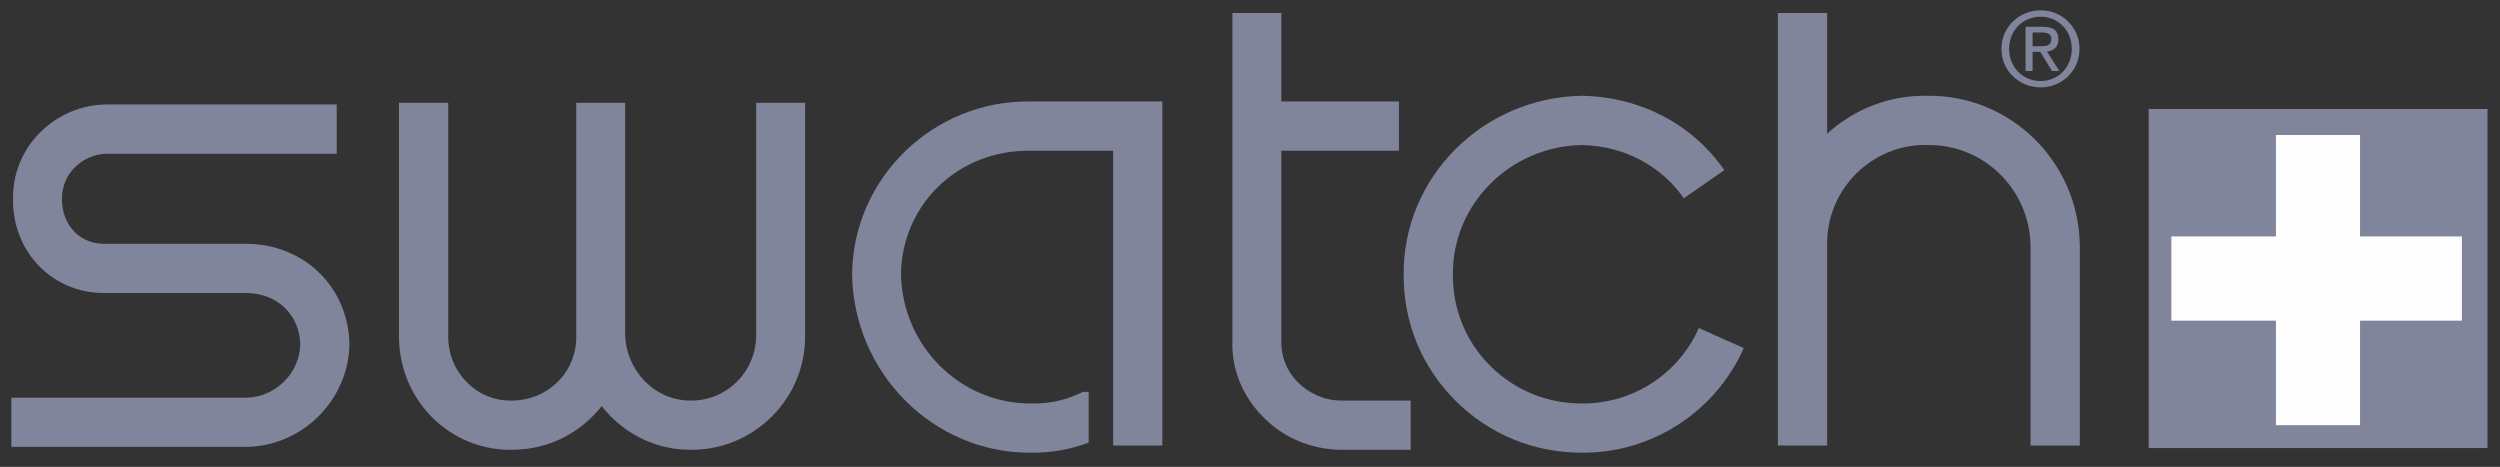 <svg width="166" height="31" viewBox="0 0 166 31" fill="none" xmlns="http://www.w3.org/2000/svg">
<rect x="0" y="0" width="166" height="31" fill="#333333" stroke="none"/>
<path d="M133.406 3.245C133.406 2.021 134.319 1.109 135.498 1.109C136.655 1.109 137.567 2.021 137.567 3.245C137.567 4.468 136.655 5.381 135.498 5.381C134.319 5.381 133.406 4.468 133.406 3.245ZM135.498 5.803C136.899 5.803 138.079 4.713 138.079 3.245C138.079 1.776 136.899 0.686 135.498 0.686C134.096 0.686 132.895 1.776 132.895 3.245C132.895 4.713 134.096 5.803 135.498 5.803ZM134.964 3.445H135.476L136.254 4.713H136.744L135.92 3.423C136.343 3.378 136.677 3.133 136.677 2.622C136.677 2.021 136.321 1.776 135.631 1.776H134.497V4.713H134.964V3.445ZM134.964 3.067V2.154H135.565C135.876 2.154 136.21 2.221 136.21 2.577C136.21 3.044 135.876 3.067 135.498 3.067H134.964Z" fill="#81859C"/>
<path d="M22.358 6.938H7.117C5.404 6.938 3.824 7.628 2.623 8.829C1.466 10.009 0.843 11.566 0.865 13.215C0.843 14.921 1.466 16.532 2.645 17.716C3.78 18.853 5.315 19.469 6.939 19.456C6.917 19.456 16.373 19.456 16.373 19.456C18.398 19.471 19.911 20.907 19.933 22.869C19.911 24.762 18.287 26.38 16.351 26.404C16.373 26.404 0.754 26.404 0.754 26.404V29.673H16.373C20.067 29.624 23.137 26.571 23.204 22.869C23.137 19.062 20.2 16.218 16.373 16.187H6.917C6.161 16.194 5.471 15.918 4.959 15.409C4.403 14.852 4.114 14.074 4.114 13.215C4.114 12.407 4.403 11.677 4.959 11.121C5.538 10.543 6.294 10.209 7.14 10.209C7.117 10.209 22.358 10.209 22.358 10.209V6.938Z" fill="#81859C"/>
<path d="M50.211 6.827V22.255C50.211 23.434 49.744 24.535 48.92 25.354C48.097 26.166 47.029 26.607 45.872 26.598C43.514 26.616 41.578 24.653 41.511 22.219C41.511 22.255 41.511 6.827 41.511 6.827H38.263V22.255C38.263 22.268 38.263 22.279 38.263 22.29C38.285 23.439 37.862 24.515 37.061 25.323C36.238 26.155 35.126 26.607 33.924 26.598C32.812 26.607 31.788 26.177 31.009 25.39C30.186 24.567 29.741 23.461 29.763 22.279C29.763 22.255 29.763 6.827 29.763 6.827H26.493V22.255C26.47 24.3 27.249 26.24 28.673 27.693C30.097 29.11 31.944 29.88 33.924 29.864C35.993 29.882 37.929 29.083 39.375 27.617C39.575 27.412 39.776 27.194 39.954 26.97C41.355 28.75 43.492 29.884 45.872 29.864C47.875 29.88 49.788 29.103 51.234 27.673C52.681 26.235 53.482 24.311 53.459 22.255V6.827H50.211Z" fill="#81859C"/>
<path d="M75.557 6.738H68.415C61.985 6.649 56.667 11.784 56.578 18.183C56.667 24.78 61.985 30.087 68.415 30.058C69.772 30.082 71.063 29.844 72.286 29.39V26.02H71.908L71.597 26.166C70.618 26.607 69.594 26.812 68.46 26.791C63.743 26.812 59.893 22.951 59.827 18.185C59.893 13.555 63.654 9.942 68.393 10.009C68.415 10.009 71.819 10.009 73.911 10.009V29.582H77.181V6.738H75.557Z" fill="#81859C"/>
<path d="M89.041 26.598C87.951 26.587 86.928 26.146 86.149 25.356C85.437 24.62 85.059 23.67 85.081 22.68C85.081 22.658 85.081 15.974 85.081 10.009H92.891V6.738H85.081C85.081 3.4 85.081 0.864 85.081 0.864H81.832V22.64C81.766 24.471 82.478 26.255 83.813 27.626C85.17 29.05 87.039 29.844 89.041 29.864H93.669V26.598H89.041Z" fill="#81859C"/>
<path d="M112.805 21.781C111.448 24.845 108.4 26.812 105.063 26.791C102.726 26.8 100.568 25.91 98.944 24.286C97.32 22.666 96.452 20.513 96.474 18.219C96.43 13.54 100.301 9.697 105.063 9.63C107.821 9.697 110.291 10.988 111.804 13.164L114.496 11.299C112.383 8.251 108.956 6.449 105.085 6.36C98.454 6.449 93.159 11.775 93.203 18.219C93.181 21.369 94.383 24.351 96.63 26.593C98.877 28.841 101.859 30.071 105.063 30.058C109.668 30.087 113.896 27.361 115.787 23.114L112.805 21.781Z" fill="#81859C"/>
<path d="M127.952 6.36C125.527 6.315 123.168 7.205 121.321 8.874V0.864H118.051V29.582H121.321V16.256C121.299 14.47 121.989 12.79 123.257 11.522C124.526 10.276 126.194 9.586 127.952 9.63C131.712 9.564 134.76 12.561 134.827 16.308C134.827 16.279 134.827 29.582 134.827 29.582H138.098V16.279C138.009 10.698 133.448 6.271 127.952 6.36Z" fill="#81859C"/>
<path d="M142.84 7.405H165.001V29.582H142.84V7.405Z" fill="#81859C" stroke="#81859C" stroke-width="0.336" stroke-miterlimit="3.864"/>
<path d="M163.47 15.7H156.706V8.963H151.122V15.7H144.18V21.291H151.122V28.231H156.706V21.291H163.47V15.7Z" fill="#FFFEFF"/>
</svg>
